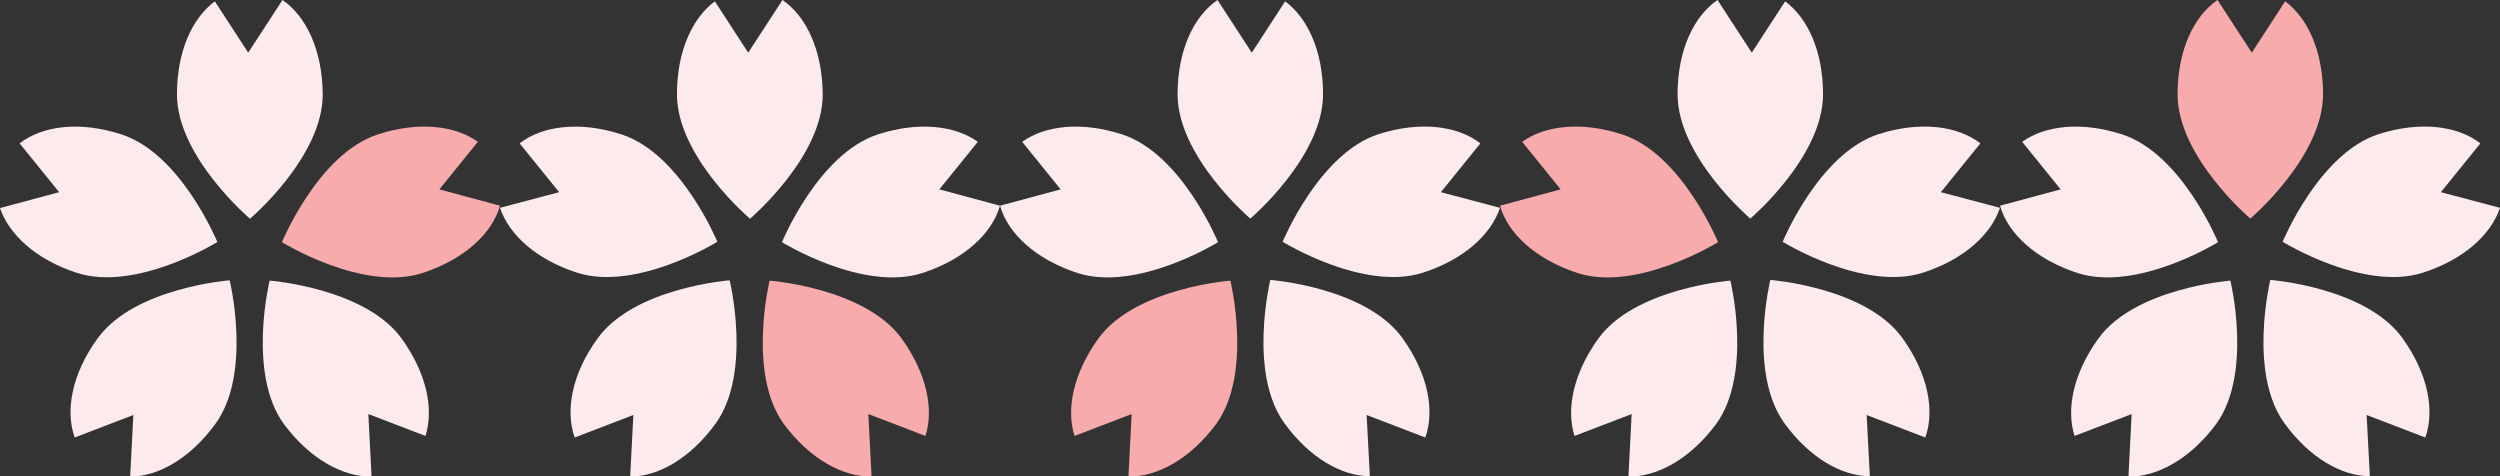 <svg id="Layer_1" data-name="Layer 1" xmlns="http://www.w3.org/2000/svg" viewBox="0 0 320 60.96"><rect x="0" y="0" width="320" height="60.96" fill="#333333" stroke="none"/><defs><style>.cls-1{fill:#fceaec;}.cls-2{fill:#f7abad;}</style></defs><path class="cls-1" d="M36.16,0,31.77,6.74,27.5.17c-2.89,2.14-4.85,6.4-4.85,11.9C22.65,20.08,32,28,32,28s9.31-7.9,9.31-15.91C41.27,6.42,39.19,2.07,36.16,0Z"/><path class="cls-1" d="M2.51,18.35,7.57,24.6,0,26.63C1.14,30,4.59,33.22,9.82,34.92c7.61,2.48,18-3.94,18-3.94S23.19,19.69,15.57,17.21C10.19,15.46,5.42,16.1,2.51,18.35Z"/><path class="cls-1" d="M9.56,56l7.51-2.88L16.66,61c3.6,0,7.7-2.33,10.93-6.77,4.7-6.48,1.81-18.35,1.81-18.35s-12.17.92-16.88,7.4C9.2,47.82,8.33,52.55,9.56,56Z"/><path class="cls-1" d="M47.56,61l-.41-8,7.31,2.8c1.09-3.43.17-8-3.06-12.48-4.71-6.48-16.89-7.4-16.89-7.4s-2.89,11.87,1.82,18.35C39.66,58.76,43.89,61.05,47.56,61Z"/><path class="cls-2" d="M64,26.33l-7.76-2.09,4.92-6.09c-2.92-2.09-7.59-2.64-12.81-.94C40.73,19.69,36.09,31,36.09,31s10.39,6.42,18,3.94C59.48,33.18,63,29.85,64,26.33Z"/><path class="cls-1" d="M219.84,0l4.39,6.74L228.5.17c2.89,2.14,4.85,6.4,4.85,11.9,0,8-9.31,15.91-9.31,15.91s-9.31-7.9-9.31-15.91C214.73,6.42,216.81,2.07,219.84,0Z"/><path class="cls-1" d="M253.49,18.35l-5.06,6.25,7.57,2c-1.14,3.41-4.59,6.59-9.82,8.29-7.61,2.48-18-3.94-18-3.94s4.63-11.29,12.25-13.77C245.81,15.46,250.58,16.1,253.49,18.35Z"/><path class="cls-1" d="M246.44,56l-7.51-2.88.41,7.83c-3.6,0-7.7-2.33-10.93-6.77-4.7-6.48-1.81-18.35-1.81-18.35s12.17.92,16.88,7.4C246.8,47.82,247.67,52.55,246.44,56Z"/><path class="cls-1" d="M208.44,61l.41-8-7.31,2.8c-1.09-3.43-.17-8,3.06-12.48,4.71-6.48,16.89-7.4,16.89-7.4s2.89,11.87-1.82,18.35C216.34,58.76,212.11,61.05,208.44,61Z"/><path class="cls-2" d="M192,26.33l7.76-2.09-4.92-6.09c2.92-2.09,7.59-2.64,12.81-.94C215.27,19.69,219.91,31,219.91,31s-10.39,6.42-18,3.94C196.52,33.18,193,29.85,192,26.33Z"/><path class="cls-2" d="M283.84,0l4.39,6.74L292.5.17c2.89,2.14,4.85,6.4,4.85,11.9,0,8-9.31,15.91-9.31,15.91s-9.31-7.9-9.31-15.91C278.73,6.42,280.81,2.07,283.84,0Z"/><path class="cls-1" d="M317.49,18.35l-5.06,6.25,7.57,2c-1.14,3.41-4.59,6.59-9.82,8.29-7.61,2.48-18-3.94-18-3.94s4.63-11.29,12.25-13.77C309.81,15.46,314.58,16.1,317.49,18.35Z"/><path class="cls-1" d="M310.44,56l-7.51-2.88.41,7.83c-3.6,0-7.7-2.33-10.93-6.77-4.7-6.48-1.81-18.35-1.81-18.35s12.17.92,16.88,7.4C310.8,47.82,311.67,52.55,310.44,56Z"/><path class="cls-1" d="M272.44,61l.41-8-7.31,2.8c-1.09-3.43-.17-8,3.06-12.48,4.71-6.48,16.89-7.4,16.89-7.4s2.89,11.87-1.82,18.35C280.34,58.76,276.11,61.05,272.44,61Z"/><path class="cls-1" d="M256,26.33l7.76-2.09-4.92-6.09c2.92-2.09,7.59-2.64,12.81-.94C279.27,19.69,283.91,31,283.91,31s-10.39,6.42-18,3.94C260.52,33.18,257,29.85,256,26.33Z"/><path class="cls-1" d="M100.16,0,95.77,6.74,91.5.17c-2.89,2.14-4.85,6.4-4.85,11.9C86.65,20.08,96,28,96,28s9.31-7.9,9.31-15.91C105.27,6.42,103.19,2.07,100.16,0Z"/><path class="cls-1" d="M66.51,18.35l5.06,6.25-7.57,2c1.14,3.41,4.59,6.59,9.82,8.29,7.61,2.48,18-3.94,18-3.94S87.19,19.69,79.57,17.21C74.19,15.46,69.42,16.1,66.51,18.35Z"/><path class="cls-1" d="M73.56,56l7.51-2.88L80.66,61c3.6,0,7.7-2.33,10.93-6.77,4.7-6.48,1.81-18.35,1.81-18.35s-12.17.92-16.88,7.4C73.2,47.82,72.33,52.55,73.56,56Z"/><path class="cls-2" d="M111.56,61l-.41-8,7.31,2.8c1.09-3.43.17-8-3.06-12.48-4.71-6.48-16.89-7.4-16.89-7.4s-2.89,11.87,1.82,18.35C103.66,58.76,107.89,61.05,111.56,61Z"/><path class="cls-1" d="M128,26.33l-7.76-2.09,4.92-6.09c-2.92-2.09-7.59-2.64-12.81-.94C104.73,19.69,100.09,31,100.09,31s10.39,6.42,18,3.94C123.48,33.18,127,29.85,128,26.33Z"/><path class="cls-1" d="M155.84,0l4.39,6.74L164.5.17c2.89,2.14,4.85,6.4,4.85,11.9,0,8-9.31,15.91-9.31,15.91s-9.31-7.9-9.31-15.91C150.73,6.42,152.81,2.07,155.84,0Z"/><path class="cls-1" d="M189.49,18.35l-5.06,6.25,7.57,2c-1.14,3.41-4.59,6.59-9.82,8.29-7.61,2.48-18-3.94-18-3.94s4.63-11.29,12.25-13.77C181.81,15.46,186.58,16.1,189.49,18.35Z"/><path class="cls-1" d="M182.44,56l-7.51-2.88.41,7.83c-3.6,0-7.7-2.33-10.93-6.77-4.7-6.48-1.81-18.35-1.81-18.35s12.17.92,16.88,7.4C182.8,47.82,183.67,52.55,182.44,56Z"/><path class="cls-2" d="M144.44,61l.41-8-7.31,2.8c-1.09-3.43-.17-8,3.06-12.48,4.71-6.48,16.89-7.4,16.89-7.4s2.89,11.87-1.82,18.35C152.34,58.76,148.11,61.05,144.44,61Z"/><path class="cls-1" d="M128,26.33l7.76-2.09-4.92-6.09c2.92-2.09,7.59-2.64,12.81-.94C151.27,19.69,155.91,31,155.91,31s-10.39,6.42-18,3.94C132.52,33.18,129,29.85,128,26.33Z"/></svg>
